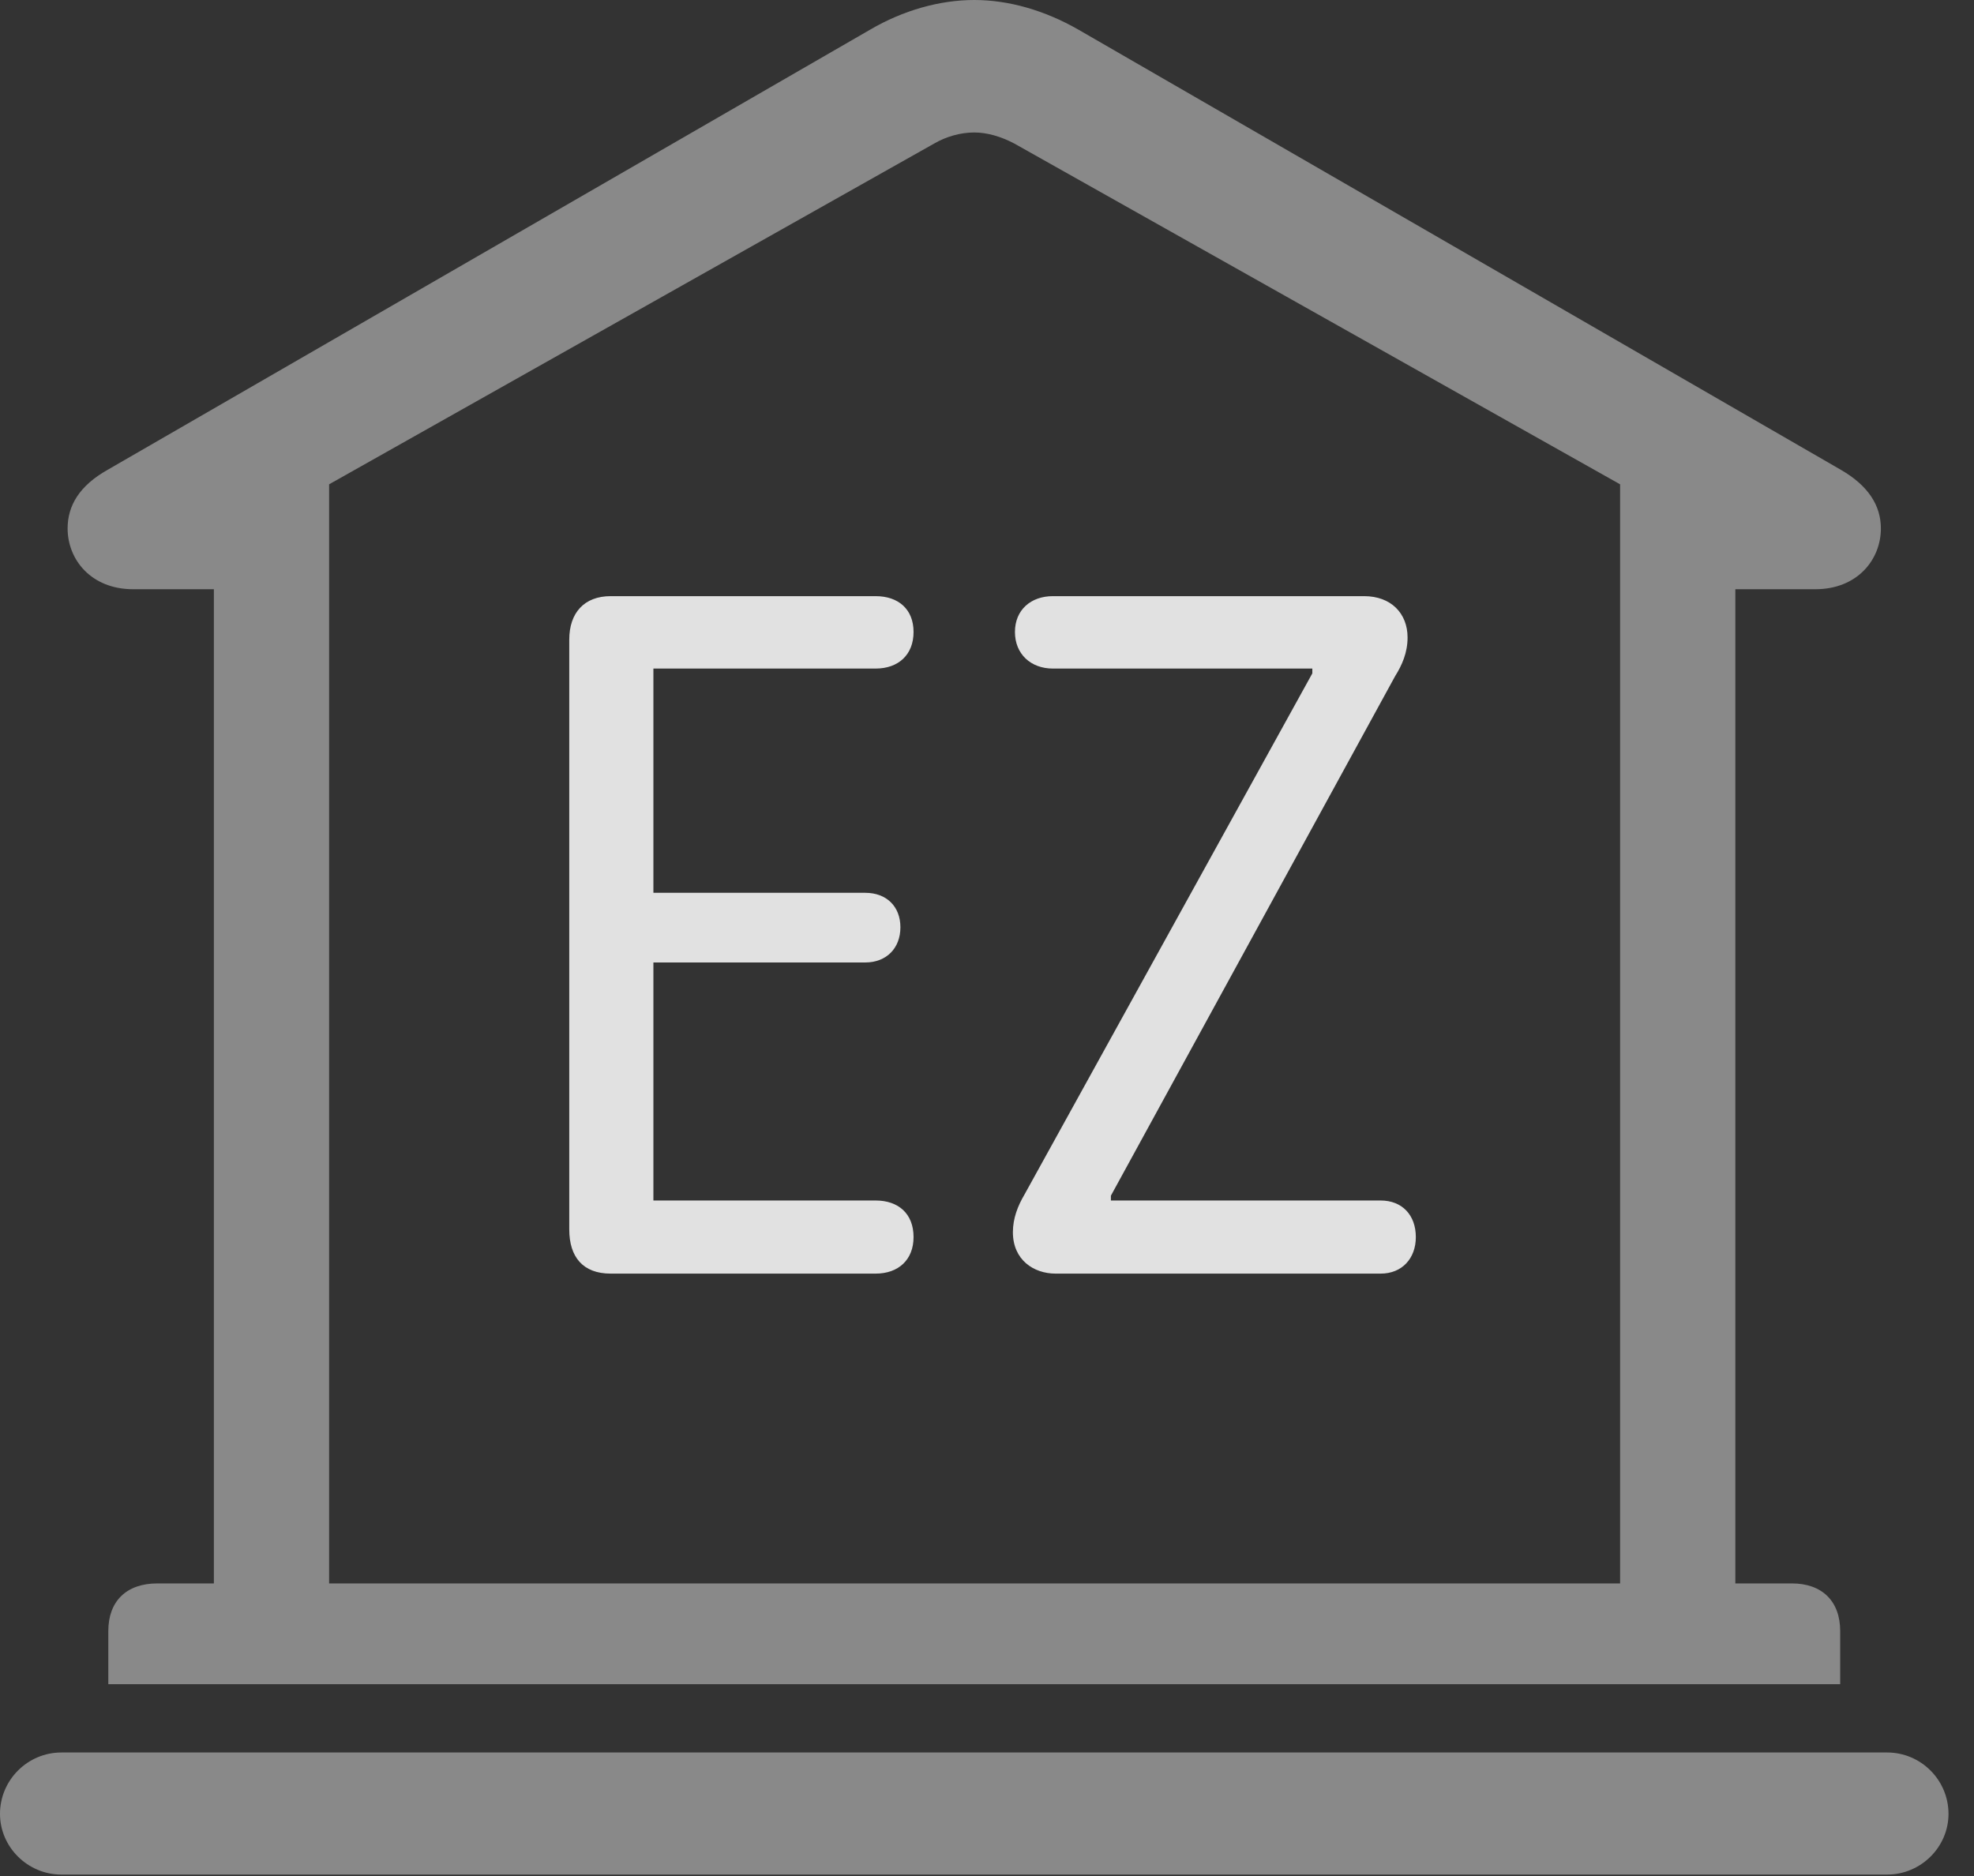 <?xml version="1.0" encoding="UTF-8"?>
<!--Generator: Apple Native CoreSVG 341-->
<!DOCTYPE svg
PUBLIC "-//W3C//DTD SVG 1.1//EN"
       "http://www.w3.org/Graphics/SVG/1.1/DTD/svg11.dtd">
<svg version="1.1" xmlns="http://www.w3.org/2000/svg" xmlns:xlink="http://www.w3.org/1999/xlink" viewBox="0 0 27.939 26.553">
 <rect x="0" y="0" width="27.939" height="26.553" fill="#333333" stroke="none"/>
 <g>
  <rect height="26.553" opacity="0" width="27.939" x="0" y="0"/>
  <path d="M1.533 23.838L26.045 23.838L26.045 23.086C26.045 22.666 25.791 22.412 25.361 22.412L24.561 22.412L24.561 8.34L25.693 8.34C26.289 8.34 26.621 7.92 26.621 7.48C26.621 7.158 26.445 6.875 26.055 6.65L15.264 0.42C14.785 0.146 14.277 0 13.789 0C13.301 0 12.783 0.146 12.315 0.42L1.523 6.65C1.123 6.875 0.957 7.158 0.957 7.48C0.957 7.92 1.289 8.34 1.885 8.34L3.027 8.34L3.027 22.412L2.227 22.412C1.787 22.412 1.533 22.666 1.533 23.086ZM4.658 22.412L4.658 6.855L13.223 2.031C13.389 1.934 13.594 1.875 13.789 1.875C13.975 1.875 14.17 1.934 14.355 2.031L22.93 6.855L22.93 22.412ZM0.869 26.533L26.709 26.533C27.188 26.533 27.578 26.143 27.578 25.674C27.578 25.195 27.188 24.805 26.709 24.805L0.869 24.805C0.391 24.805 0 25.195 0 25.674C0 26.143 0.391 26.533 0.869 26.533Z" fill="white" fill-opacity="0.425"/>
  <path d="M8.643 18.027L12.393 18.027C12.715 18.027 12.93 17.832 12.93 17.51C12.93 17.178 12.715 16.992 12.393 16.992L9.248 16.992L9.248 13.623L12.246 13.623C12.549 13.623 12.744 13.418 12.744 13.125C12.744 12.832 12.549 12.637 12.246 12.637L9.248 12.637L9.248 9.463L12.393 9.463C12.715 9.463 12.93 9.268 12.93 8.945C12.93 8.623 12.715 8.438 12.393 8.438L8.643 8.438C8.271 8.438 8.057 8.672 8.057 9.053L8.057 17.402C8.057 17.793 8.252 18.027 8.643 18.027ZM14.941 18.027L19.541 18.027C19.844 18.027 20.039 17.812 20.039 17.51C20.039 17.197 19.844 16.992 19.541 16.992L15.723 16.992L15.723 16.924L19.746 9.57C19.844 9.414 19.922 9.238 19.922 9.023C19.922 8.682 19.688 8.438 19.307 8.438L14.902 8.438C14.59 8.438 14.365 8.633 14.365 8.945C14.365 9.258 14.59 9.463 14.902 9.463L18.574 9.463L18.574 9.531L14.502 16.904C14.404 17.07 14.336 17.246 14.336 17.441C14.336 17.832 14.629 18.027 14.941 18.027Z" fill="white" fill-opacity="0.85"/>
 </g>
</svg>
